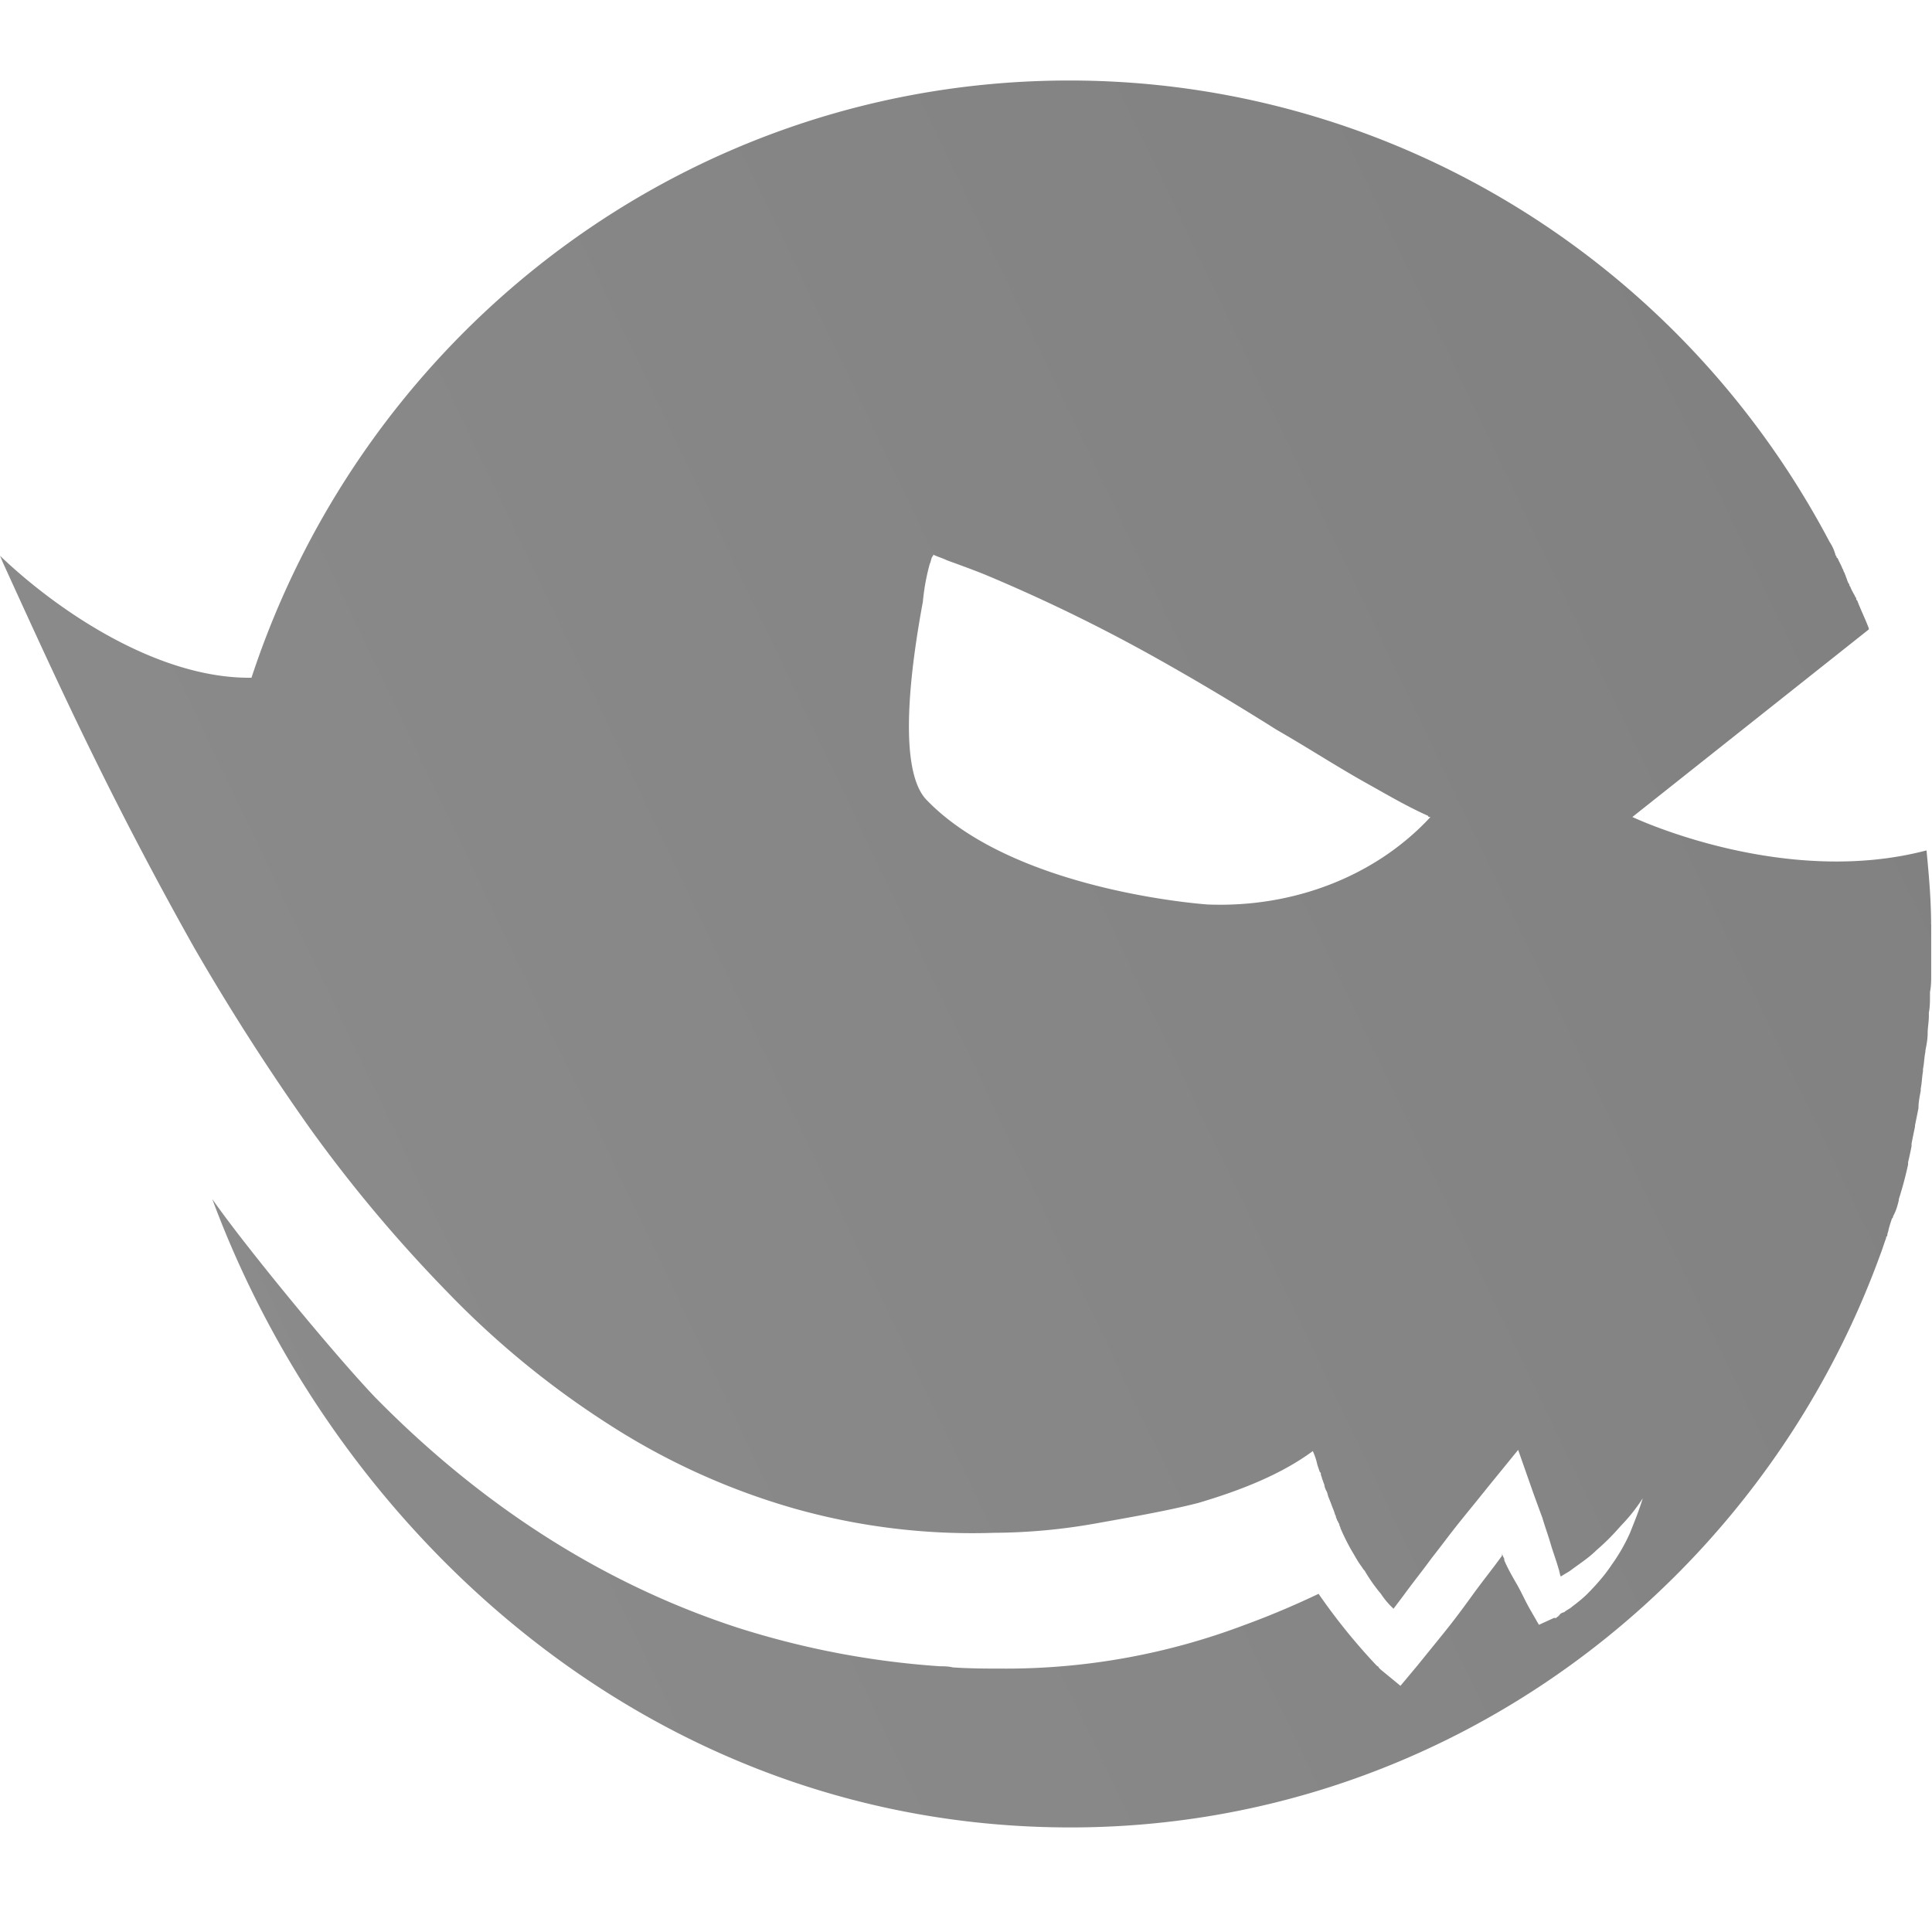 <svg xmlns="http://www.w3.org/2000/svg" width="24" height="24" fill="#000000"><path fill="url(#a)" fill-rule="evenodd" d="M23.99 11.479c.014 0 .014 0 0 0v.629c0 .071 0 .143-.015.214v.043c0 .071 0 .143-.014.214v.043c0 .072-.015.143-.015.215 0 .071-.014.143-.028.214v.014c-.015.072-.015.143-.03.215v.029c-.013.07-.013.142-.028.214v.028c-.014.072-.028.143-.028.215l-.043.214v.015c-.015.071-.03.143-.043.214V14.238a4.643 4.643 0 0 1-.043.2v.028a4.723 4.723 0 0 1-.115.43v.013c-.014.058-.029.115-.057.172l-.015.029c0 .014 0 .014-.014.028-.014.043-.029.086-.043.143 0 .014-.014.043-.014.057 0 .015 0 .015-.015.029v.014c-.028.072-.043.129-.071.2-1.505 4.146-5.446 7.12-10.06 7.12-5.245 0-9.143-3.703-10.662-7.806.387.558 1.49 1.902 2.02 2.46 1.333 1.357 2.852 2.33 4.529 2.872.817.258 1.648.415 2.493.472.043 0 .1 0 .158.014.215.015.444.015.674.015a8.367 8.367 0 0 0 2.952-.543c.315-.115.616-.243.917-.386a7.548 7.548 0 0 0 .716.886l.015.014s.014 0 .014.014l.014.015.015.014.243.2.215-.257c.115-.143.244-.3.358-.443.115-.143.23-.3.344-.458.115-.157.23-.3.344-.457V19.298c0 .015.015.029.015.043.014.014.014.029.014.043.043.1.1.2.158.3.057.1.1.2.157.3l.115.2.186-.085H19.332l.014-.015s.014 0 .014-.014c0 0 .015 0 .015-.014a.109.109 0 0 1 .057-.029c.029-.028.072-.043.1-.071.058-.043.13-.1.187-.157.114-.115.215-.23.3-.358a2.23 2.23 0 0 0 .23-.4c.057-.143.115-.286.158-.429a2.205 2.205 0 0 1-.273.343c-.1.115-.2.215-.3.3-.1.1-.216.172-.33.258-.043.028-.072.043-.115.071-.014-.028-.014-.057-.029-.1-.028-.1-.071-.214-.1-.314-.029-.1-.071-.215-.1-.315l-.058-.157-.057-.157-.186-.53-.373.458c-.114.143-.243.3-.358.443-.115.143-.23.3-.344.444-.114.157-.23.3-.344.457l-.129.171a.982.982 0 0 1-.157-.185 2.042 2.042 0 0 1-.201-.286l-.014-.015-.029-.043c-.043-.057-.072-.114-.115-.185a2.64 2.64 0 0 1-.143-.286c0-.015-.014-.029-.014-.043 0-.014-.015-.029-.015-.029 0-.014-.014-.028-.014-.028 0-.015-.014-.029-.014-.043 0-.015-.015-.029-.015-.043-.014-.043-.028-.071-.043-.114l-.028-.072c-.015-.028-.015-.057-.029-.086a.203.203 0 0 1-.029-.085c-.014-.029-.014-.043-.028-.072 0-.014-.015-.043-.015-.057 0-.014 0-.014-.014-.029l-.029-.085a.8.8 0 0 0-.057-.172c-.387.286-.888.486-1.419.643-.386.1-.888.186-1.29.258a7.354 7.354 0 0 1-1.246.114 8.132 8.132 0 0 1-2.48-.3 8.609 8.609 0 0 1-2.306-1.044 11.066 11.066 0 0 1-2.007-1.644 17.775 17.775 0 0 1-1.705-2.03 28.738 28.738 0 0 1-1.447-2.258 47.75 47.75 0 0 1-1.262-2.402C.76 8.577.401 7.79.043 7.004c-.014-.028-.029-.071-.043-.1.717.686 1.963 1.53 3.124 1.515C4.543 4.102 8.555 1 13.284 1c3.956 0 7.581 2.202 9.444 5.732.029.043.057.1.072.158 0 .014.014.014.014.028 0 0 0 .015.014.015.015.043.044.085.058.128.014.015.014.043.029.057 0 .015.014.03.014.043.014.029.014.043.028.072 0 .014.015.014.015.028 0 .015.014.029.014.029.014.043.043.086.057.114 0 .015.015.015.015.029 0 .014 0 .014.014.029.043.114.1.228.143.343v.014l-2.937 2.33s1.863.886 3.654.415c.029.3.057.614.057.915Zm-8.986-.243c1.075.042 2.092-.358 2.766-1.087h-.014s-.015 0-.015-.014c-.258-.115-.501-.258-.73-.386-.388-.215-.76-.458-1.133-.672-.072-.043-.158-.1-.23-.143a32.425 32.425 0 0 0-1.332-.786 20.643 20.643 0 0 0-2.092-1.015c-.143-.057-.301-.115-.459-.172-.057-.028-.114-.043-.172-.071 0 .014 0 .014-.014.028-.014.029-.014.058-.029.086a2.72 2.72 0 0 0-.086.472c-.143.772-.33 2.101.058 2.473 1.103 1.13 3.482 1.287 3.482 1.287Z" clip-rule="evenodd"/><defs><linearGradient id="a" x1="28.08" x2="-4.867" y1="6.99" y2="22.715" gradientUnits="userSpaceOnUse"><stop stop-color="#7f7f7f"/><stop offset="1" stop-color="#8f8f8f"/></linearGradient></defs></svg>
